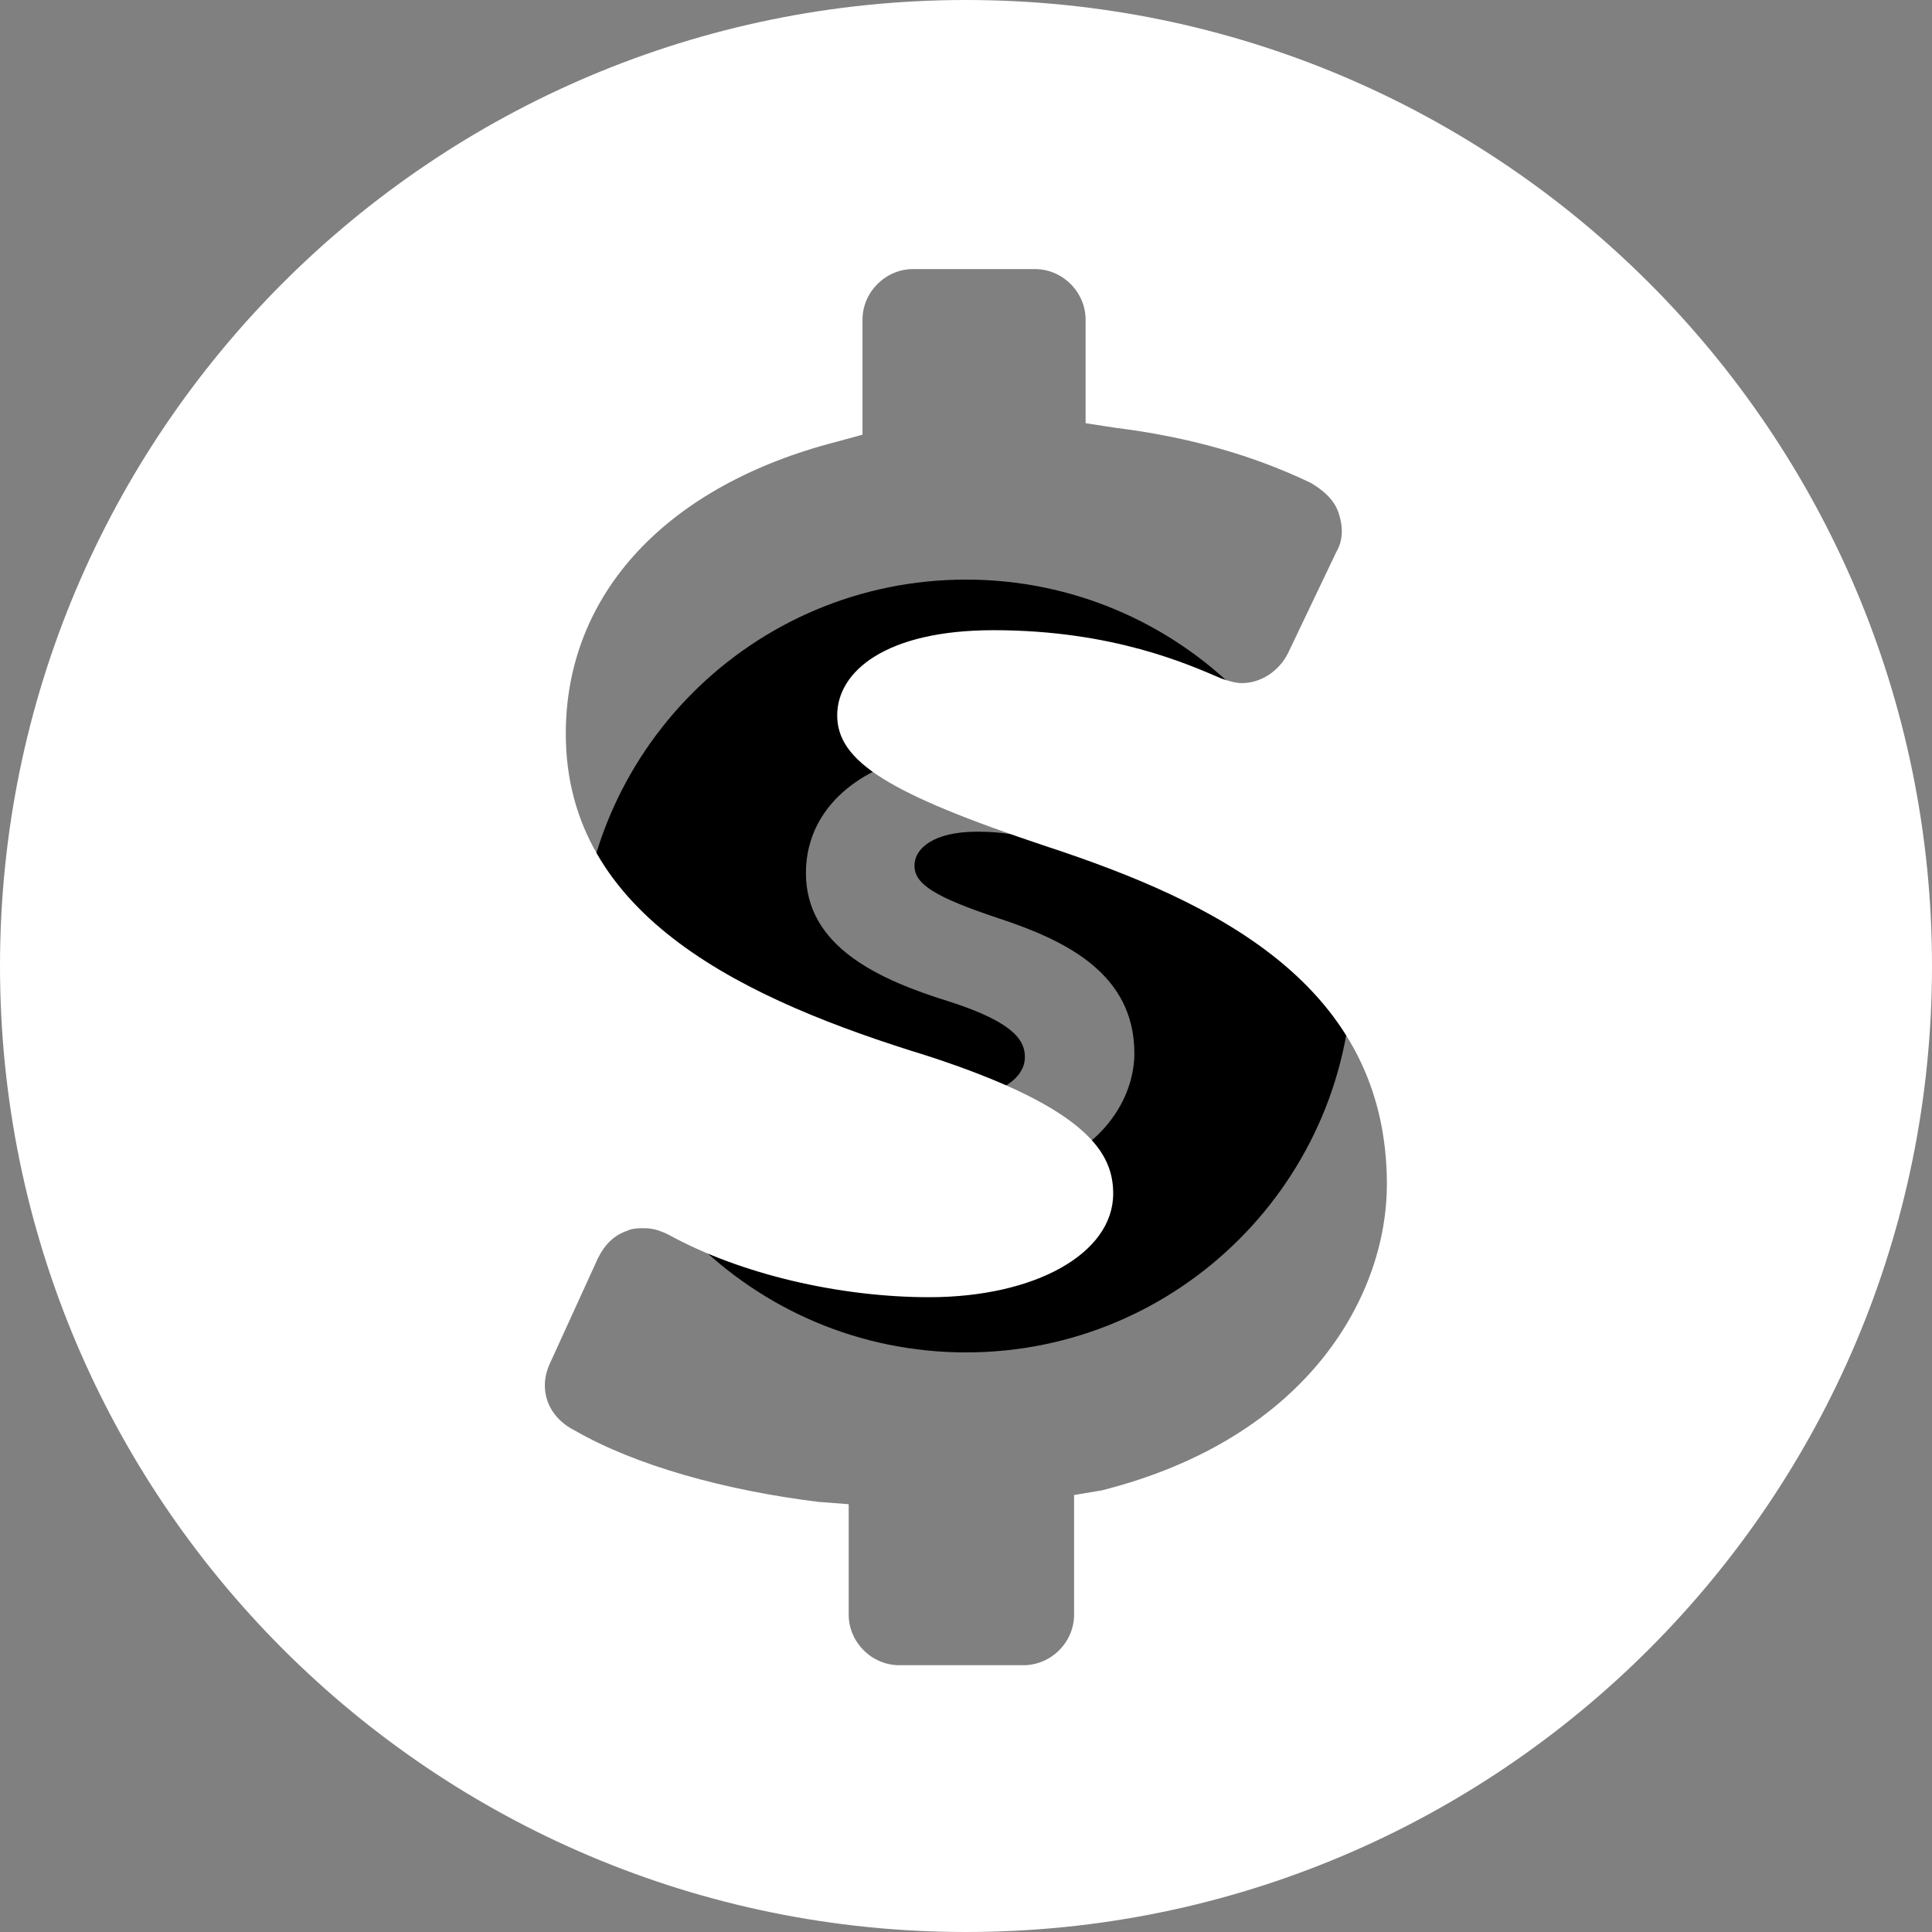 <svg xmlns="http://www.w3.org/2000/svg" xmlns:xlink="http://www.w3.org/1999/xlink" width="500" zoomAndPan="magnify" viewBox="0 0 375 375" height="500" preserveAspectRatio="xMidYMid meet" version="1.0"><rect x="0" y="0" width="375" height="375" fill="#808080" stroke="none"/><defs><clipPath id="7bffb79ce8"><path d="M 112.5 112.5 L 262.5 112.5 L 262.5 262.5 L 112.5 262.5 Z M 112.5 112.5 " clip-rule="nonzero"/></clipPath></defs><g clip-path="url(#7bffb79ce8)"><path fill="#000000" d="M 187.5 262.5 C 228.93 262.5 262.5 228.93 262.5 187.5 C 262.5 146.07 228.93 112.5 187.5 112.5 C 146.07 112.5 112.5 146.07 112.5 187.5 C 112.5 228.93 146.07 262.5 187.5 262.5 Z M 155.18 218.395 L 158.93 210.18 C 159.465 209.105 160.18 208.395 161.25 208.035 C 161.605 207.855 162.145 207.855 162.5 207.855 C 163.215 207.855 163.75 208.035 164.465 208.395 C 170 211.43 177.68 213.215 184.645 213.215 C 192.855 213.215 198.93 209.82 198.93 205.18 C 198.93 202.145 197.145 198.57 184.465 194.465 C 170.535 190.18 156.43 183.75 156.43 169.465 C 156.43 158.57 164.285 150.18 177.5 146.785 L 179.465 146.25 L 179.465 137.32 C 179.465 135.18 181.25 133.395 183.395 133.395 L 192.855 133.395 C 195 133.395 196.785 135.18 196.785 137.32 L 196.785 145.355 L 199.105 145.715 C 204.82 146.43 209.82 147.855 214.285 150 C 215.18 150.535 216.07 151.25 216.43 152.32 C 216.785 153.395 216.785 154.465 216.25 155.355 L 212.5 163.215 C 211.785 164.645 210.355 165.535 208.93 165.535 C 208.395 165.535 207.855 165.355 207.32 165.18 C 204.82 164.105 198.93 161.43 189.645 161.43 C 181.25 161.43 177.5 164.645 177.5 168.035 C 177.5 171.605 181.43 174.105 193.75 178.215 C 206.785 182.5 220.18 188.93 220.18 204.465 C 220.18 212.855 214.285 224.105 198.035 228.215 L 195.895 228.57 L 195.895 237.855 C 195.895 240 194.105 241.785 191.965 241.785 L 182.32 241.785 C 180.18 241.785 178.395 240 178.395 237.855 L 178.395 229.285 L 176.07 229.105 C 168.75 228.215 161.785 226.25 157.145 223.57 C 155 222.5 154.285 220.355 155.18 218.395 Z M 155.18 218.395 " fill-opacity="1" fill-rule="nonzero"/></g><path fill="#ffffff" d="M 187.5 375 C 291.07 375 375 291.07 375 187.5 C 375 83.93 291.07 0 187.5 0 C 83.93 0 0 83.93 0 187.5 C 0 291.07 83.93 375 187.5 375 Z M 106.695 264.73 L 116.07 244.195 C 117.41 241.52 119.195 239.73 121.875 238.84 C 122.77 238.395 124.105 238.395 125 238.395 C 126.785 238.395 128.125 238.84 129.91 239.73 C 143.75 247.32 162.945 251.785 180.355 251.785 C 200.895 251.785 216.07 243.305 216.07 231.695 C 216.07 224.105 211.605 215.18 179.91 204.91 C 145.09 194.195 109.82 178.125 109.82 142.41 C 109.82 115.18 129.465 94.195 162.5 85.715 L 167.41 84.375 L 167.41 62.055 C 167.41 56.695 171.875 52.23 177.23 52.23 L 200.895 52.23 C 206.25 52.23 210.715 56.695 210.715 62.055 L 210.715 82.145 L 216.52 83.035 C 230.805 84.82 243.305 88.395 254.465 93.75 C 256.695 95.09 258.93 96.875 259.82 99.555 C 260.715 102.23 260.715 104.91 259.375 107.145 L 250 126.785 C 248.215 130.355 244.645 132.59 241.07 132.59 C 239.73 132.59 238.395 132.145 237.055 131.695 C 230.805 129.02 216.07 122.32 192.855 122.32 C 171.875 122.32 162.5 130.355 162.5 138.84 C 162.5 147.77 172.32 154.02 203.125 164.285 C 235.715 175 269.195 191.07 269.195 229.91 C 269.195 250.895 254.465 279.02 213.84 289.285 L 208.48 290.18 L 208.48 313.395 C 208.48 318.75 204.02 323.215 198.66 323.215 L 174.555 323.215 C 169.195 323.215 164.73 318.75 164.73 313.395 L 164.73 291.965 L 158.93 291.52 C 140.625 289.285 123.215 284.375 111.605 277.68 C 106.25 275 104.465 269.645 106.695 264.73 Z M 106.695 264.73 " fill-opacity="1" fill-rule="nonzero"/></svg>